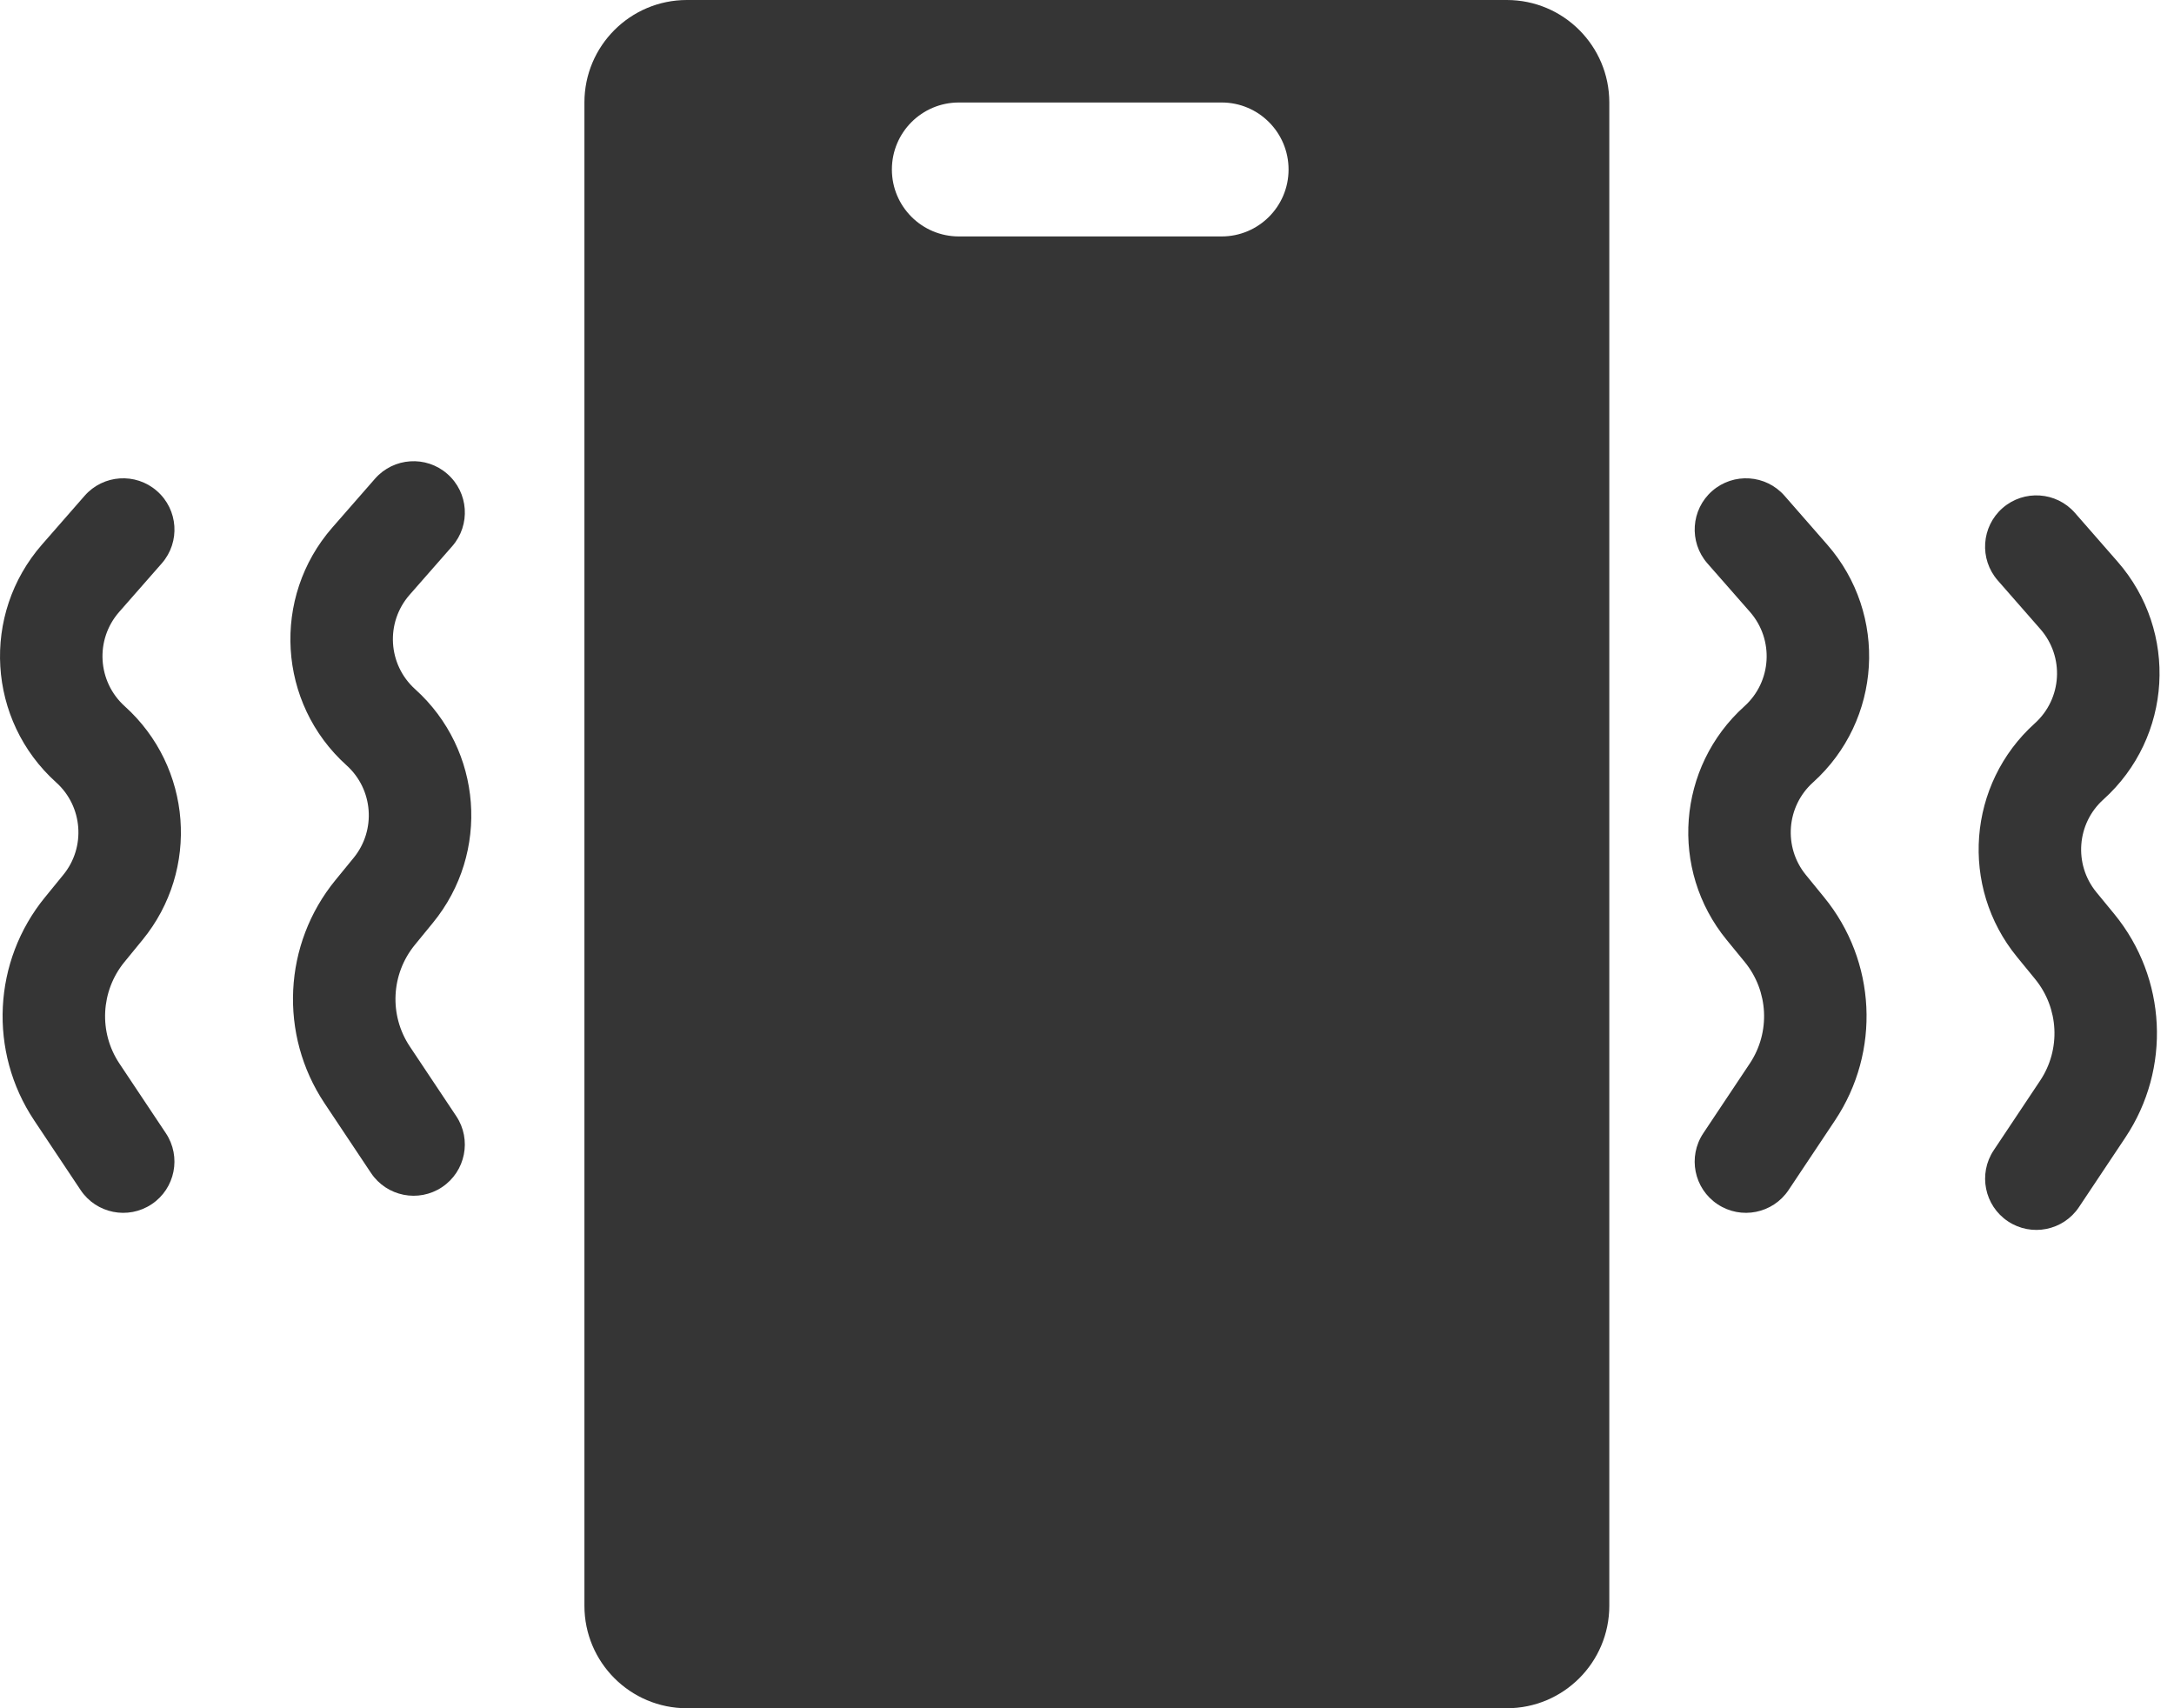 <svg width="28" height="22" viewBox="0 0 28 22" fill="none" xmlns="http://www.w3.org/2000/svg">
<path fill-rule="evenodd" clip-rule="evenodd" d="M8.847 0C8.118 0 7.527 0.591 7.527 1.32V20.68C7.527 21.409 8.118 22 8.847 22H19.407C20.136 22 20.727 21.409 20.727 20.68V1.32C20.727 0.591 20.136 0 19.407 0H8.847ZM12.35 1.32C11.873 1.32 11.487 1.706 11.487 2.183C11.487 2.659 11.873 3.045 12.35 3.045H15.734C16.21 3.045 16.596 2.659 16.596 2.183C16.596 1.706 16.21 1.32 15.734 1.32H12.35ZM22.052 6.323C22.327 6.083 22.744 6.111 22.984 6.385L23.533 7.013C24.32 7.913 24.238 9.277 23.35 10.077C23.007 10.386 22.967 10.911 23.259 11.268L23.493 11.555C24.167 12.378 24.224 13.544 23.634 14.429L23.036 15.326C22.834 15.629 22.424 15.711 22.121 15.509C21.817 15.307 21.735 14.897 21.938 14.594L22.536 13.697C22.804 13.295 22.778 12.765 22.472 12.39L22.238 12.104C21.499 11.201 21.6 9.877 22.467 9.096C22.819 8.779 22.851 8.239 22.54 7.882L21.99 7.255C21.75 6.98 21.778 6.563 22.052 6.323ZM26.724 6.605C26.484 6.331 26.067 6.303 25.792 6.543C25.518 6.783 25.49 7.2 25.73 7.475L26.279 8.102C26.591 8.459 26.559 8.999 26.207 9.316C25.34 10.097 25.239 11.421 25.978 12.324L26.212 12.61C26.518 12.985 26.544 13.515 26.276 13.917L25.678 14.814C25.476 15.117 25.558 15.527 25.861 15.729C26.164 15.931 26.574 15.849 26.776 15.546L27.374 14.649C27.964 13.764 27.907 12.598 27.233 11.774L26.999 11.489C26.707 11.131 26.747 10.606 27.09 10.297C27.979 9.497 28.06 8.133 27.273 7.233L26.724 6.605ZM5.761 6.103C5.487 5.863 5.07 5.891 4.83 6.165L4.281 6.793C3.494 7.693 3.575 9.057 4.464 9.857C4.807 10.166 4.847 10.691 4.554 11.049L4.32 11.335C3.647 12.158 3.59 13.324 4.18 14.209L4.778 15.106C4.98 15.409 5.39 15.491 5.693 15.289C5.996 15.087 6.078 14.677 5.876 14.374L5.278 13.477C5.01 13.075 5.036 12.545 5.342 12.17L5.576 11.884C6.315 10.981 6.214 9.657 5.347 8.876C4.995 8.559 4.963 8.019 5.274 7.662L5.824 7.035C6.064 6.76 6.036 6.343 5.761 6.103ZM1.09 6.385C1.33 6.111 1.747 6.083 2.021 6.323C2.296 6.563 2.324 6.98 2.084 7.255L1.534 7.882C1.222 8.239 1.255 8.779 1.607 9.096C2.474 9.877 2.575 11.201 1.836 12.104L1.602 12.39C1.296 12.765 1.27 13.295 1.538 13.697L2.136 14.594C2.338 14.897 2.256 15.307 1.953 15.509C1.65 15.711 1.24 15.629 1.038 15.326L0.44 14.429C-0.15 13.544 -0.093 12.378 0.58 11.555L0.814 11.268C1.107 10.911 1.067 10.386 0.724 10.077C-0.165 9.277 -0.246 7.913 0.541 7.013L1.09 6.385Z" fill="#353535"/>
</svg>
